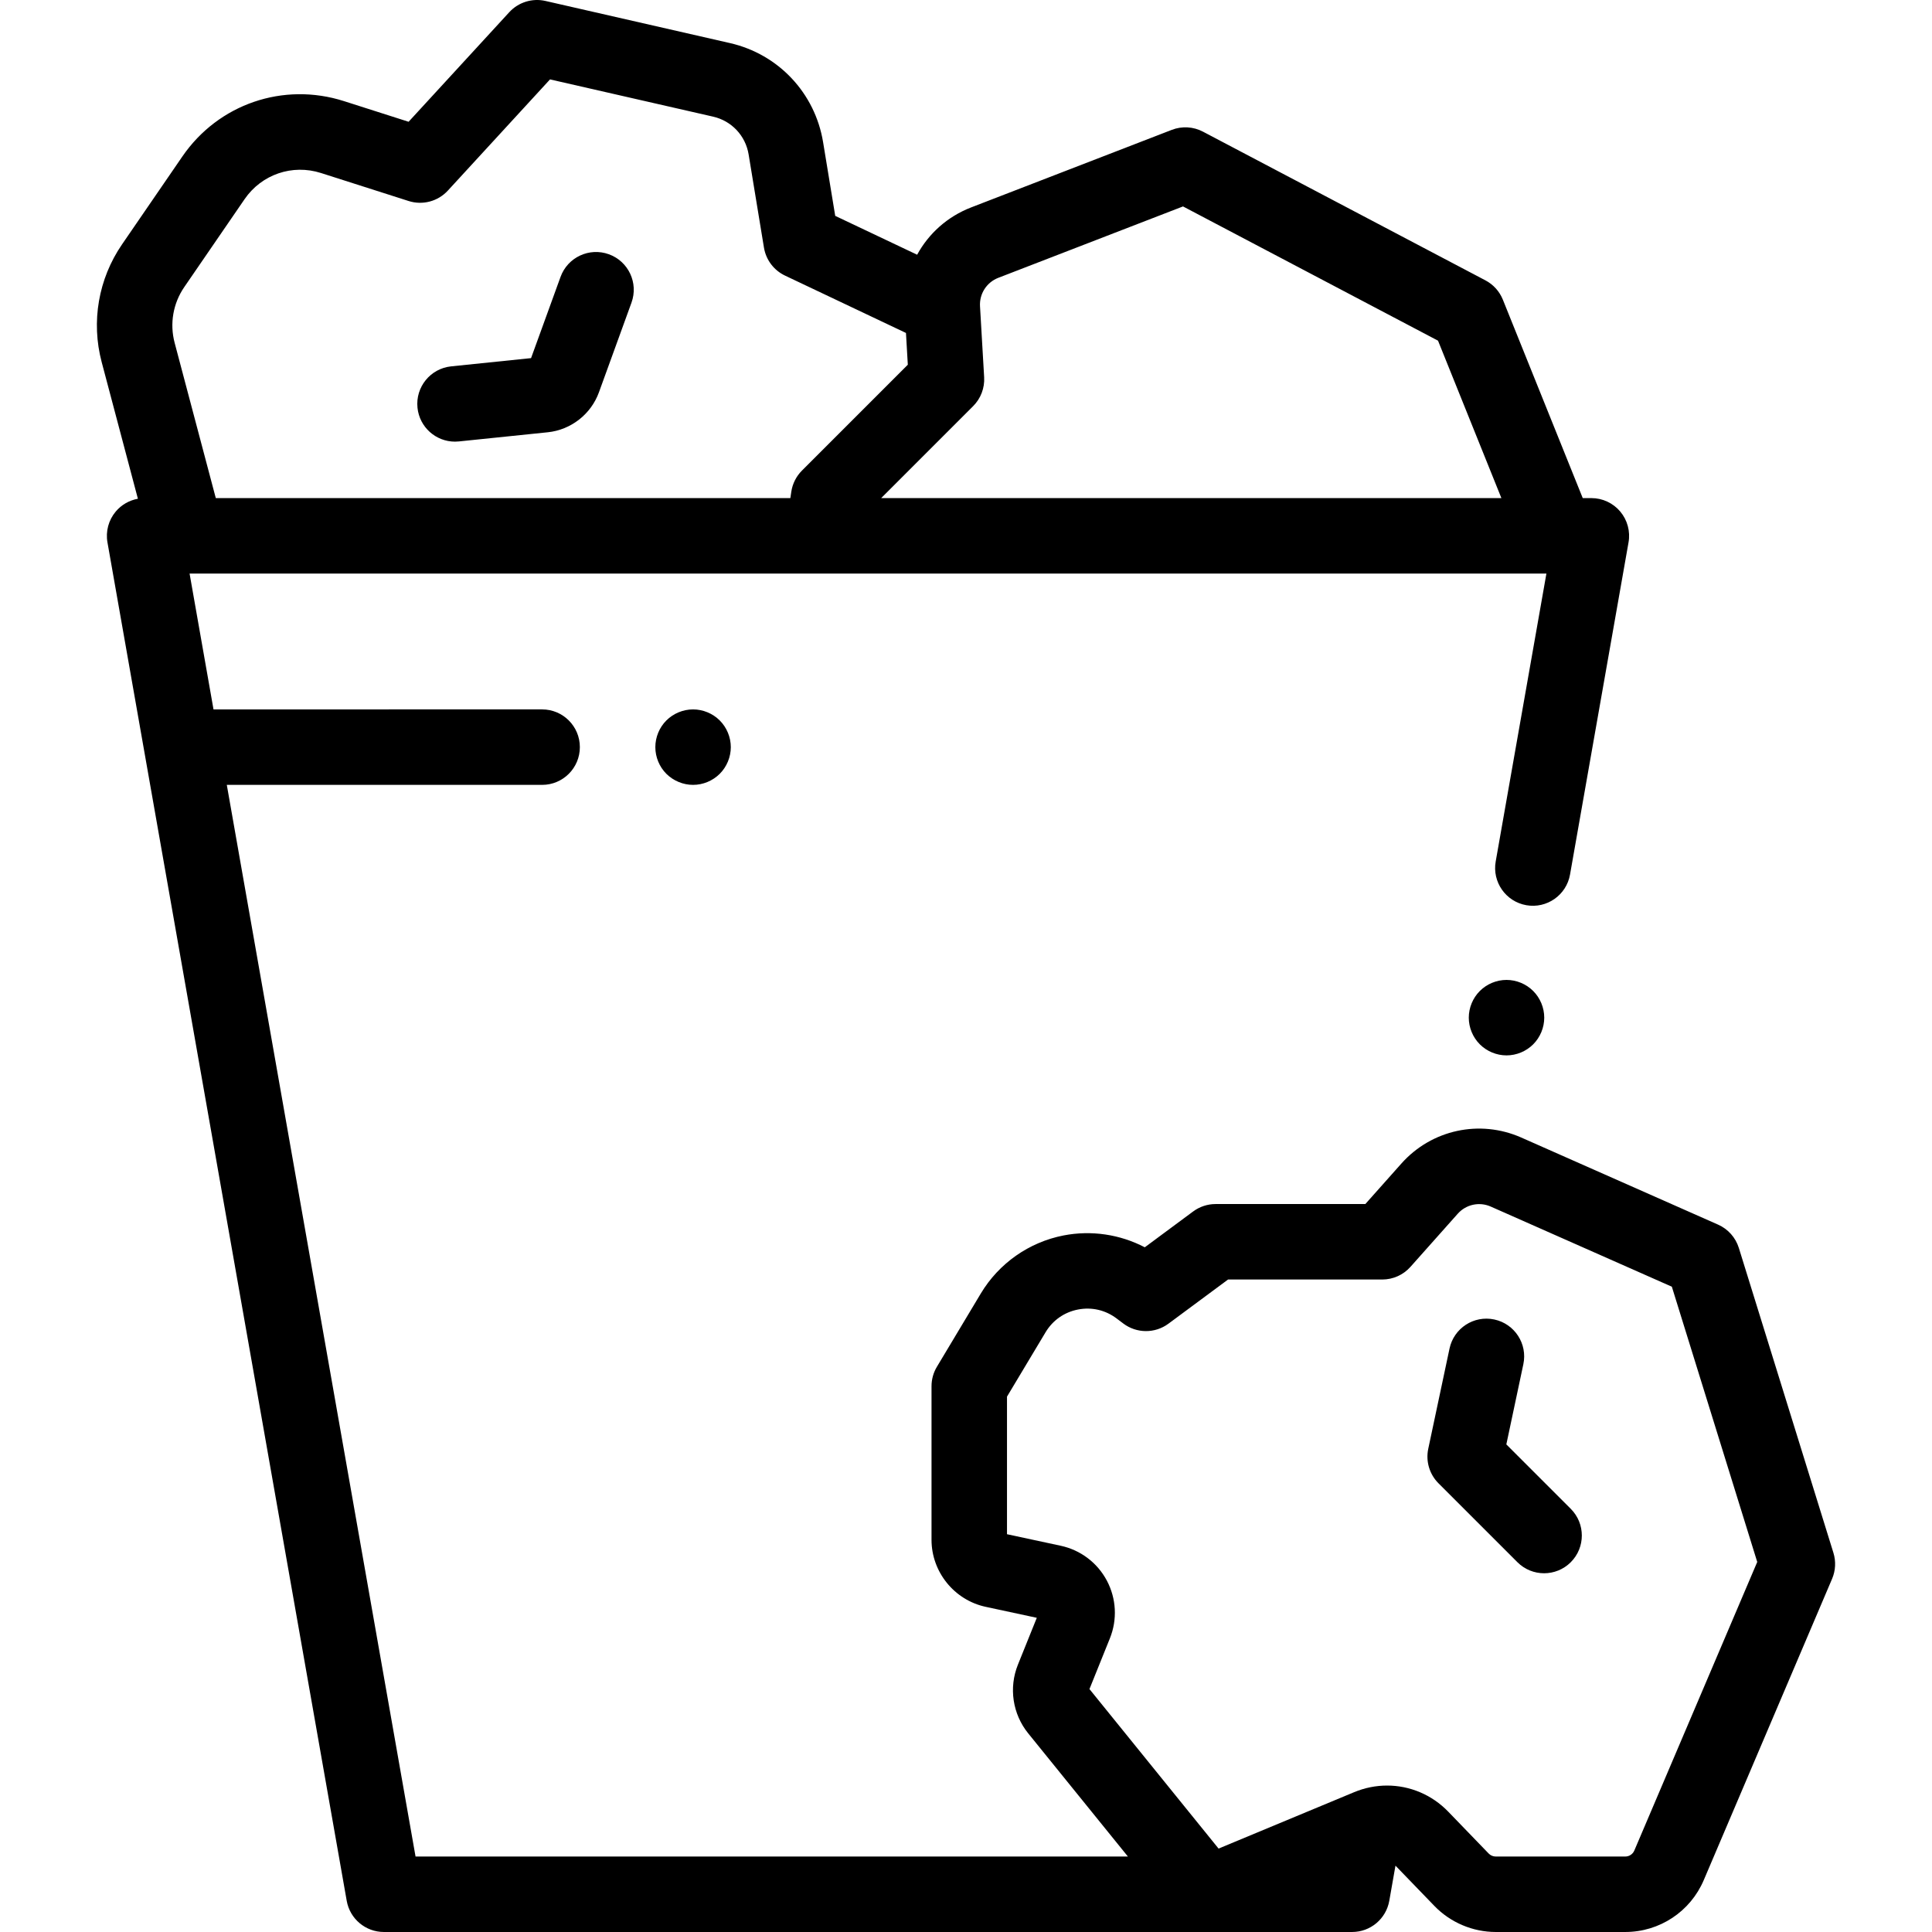 <?xml version="1.0" encoding="iso-8859-1"?>
<!-- Generator: Adobe Illustrator 19.0.0, SVG Export Plug-In . SVG Version: 6.00 Build 0)  -->
<svg xmlns="http://www.w3.org/2000/svg" version="1.1" id="Layer_1" x="0px" y="0px" viewBox="0 0 512.001 512.001"
     style="enable-background:new 0 0 512.001 512.001;" xml:space="preserve" width="512" height="512">
<g id="XMLID_1775_">
	<g id="XMLID_686_">
		<path id="XMLID_687_"
              d="M399.242,259.69c-2.63,0-5.21,1.07-7.07,2.931c-1.86,1.859-2.93,4.439-2.93,7.069s1.07,5.21,2.93,7.07    s4.44,2.93,7.07,2.93s5.21-1.069,7.07-2.93c1.86-1.86,2.93-4.44,2.93-7.07s-1.07-5.21-2.93-7.069    C404.452,260.76,401.872,259.69,399.242,259.69z"/>
        <path id="XMLID_690_"
              d="M485.876,411.514l-25.064-80.793c-0.856-2.759-2.863-5.013-5.504-6.182l-52.145-23.073    c-11.01-4.87-23.786-2.101-31.79,6.894l-9.544,10.725h-39.678c-2.144,0-4.23,0.688-5.952,1.965l-12.82,9.496    c-6.567-3.429-14.171-4.57-21.535-3.137c-9.141,1.783-17.129,7.388-21.916,15.377l-11.643,19.433    c-0.931,1.553-1.422,3.329-1.422,5.14v40.716c0,8.501,6.032,15.966,14.341,17.75l13.558,2.912l-5.003,12.419    c-2.461,6.111-1.416,13.087,2.729,18.206l26.42,32.64H110.124L60.104,208h83.565c5.523,0,10-4.478,10-10s-4.477-10-10-10H56.581    l-6.341-36h167.835h191.741l-13.44,76.306c-0.958,5.438,2.675,10.625,8.114,11.583c5.438,0.956,10.625-2.675,11.583-8.114    l15.506-88.04c0.513-2.91-0.289-5.899-2.189-8.163c-1.9-2.264-4.704-3.571-7.66-3.571h-2.286l-21.172-52.589    c-0.885-2.198-2.521-4.011-4.618-5.114l-74.853-39.406c-2.555-1.345-5.568-1.521-8.264-0.479L257.354,54.97    c-6.278,2.427-11.254,6.934-14.302,12.536l-21.709-10.296l-3.216-19.542c-2.142-13.013-11.833-23.318-24.689-26.253L144.551,0.251    c-3.498-0.8-7.16,0.339-9.59,2.983l-26.678,29.036L91.164,26.8c-16.075-5.136-33.292,0.761-42.842,14.676L32.339,64.765    c-6.264,9.126-8.229,20.497-5.393,31.196l9.598,36.213c-2.278,0.413-4.366,1.596-5.878,3.397c-1.9,2.264-2.702,5.253-2.189,8.163    l63.406,360c0.842,4.78,4.995,8.266,9.849,8.266h218.122c0.006,0,0.012,0.001,0.018,0.001c0.007,0,0.013-0.001,0.02-0.001h38.435    c4.854,0,9.006-3.485,9.849-8.266l1.64-9.315l10.316,10.68c4.237,4.386,10.165,6.901,16.263,6.901h34.317    c9.079,0,17.245-5.397,20.804-13.751l34.012-79.854C486.454,416.215,486.578,413.777,485.876,411.514z M264.565,73.624    l48.945-18.918l67.582,35.578L397.885,132H233.522l24.376-24.376c2.018-2.019,3.078-4.803,2.912-7.652l-1.091-18.732    c-0.001-0.027-0.003-0.053-0.005-0.08C259.522,77.849,261.471,74.821,264.565,73.624z M48.829,76.082l15.982-23.289    c4.517-6.581,12.662-9.372,20.264-6.941l23.206,7.415c3.712,1.186,7.773,0.11,10.408-2.76l27.071-29.464l43.225,9.87    c4.898,1.118,8.591,5.045,9.407,10.003l4.066,24.709c0.532,3.236,2.618,6.006,5.582,7.411l32.053,15.202l0.49,8.417    l-28.057,28.057c-1.516,1.516-2.504,3.479-2.82,5.599l-0.252,1.69H57.188l-10.91-41.163    C44.937,85.777,45.866,80.399,48.829,76.082z M433.113,490.412c-0.411,0.965-1.354,1.589-2.403,1.589h-34.317    c-0.704,0-1.389-0.291-1.878-0.797l-10.712-11.089c-4.37-4.523-10.219-6.923-16.21-6.923c-2.931,0-5.897,0.575-8.738,1.758    l-35.921,14.944l-34.217-42.273l5.416-13.444c2.006-4.98,1.712-10.556-0.806-15.298s-6.973-8.108-12.221-9.236l-14.243-3.06    v-36.458l10.221-17.06c1.903-3.177,4.954-5.317,8.588-6.026c3.635-0.707,7.265,0.128,10.224,2.357l1.785,1.345    c3.539,2.667,8.41,2.687,11.969,0.048l15.801-11.704h40.865c2.854,0,5.573-1.22,7.47-3.353l12.527-14.076    c2.206-2.478,5.724-3.24,8.758-1.899l47.986,21.233l22.63,72.945L433.113,490.412z"/>
        <path id="XMLID_693_"
              d="M399.195,382.783l4.508-21.251c1.146-5.402-2.304-10.711-7.707-11.857    c-5.403-1.149-10.711,2.304-11.857,7.707l-5.635,26.56c-0.703,3.312,0.318,6.753,2.711,9.146l20.915,20.914    c1.953,1.952,4.512,2.929,7.071,2.929s5.119-0.977,7.071-2.929c3.905-3.905,3.905-10.237,0-14.143L399.195,382.783z"/>
        <path id="XMLID_694_"
              d="M176.592,190.93c-1.86,1.86-2.92,4.44-2.92,7.07s1.06,5.21,2.92,7.069c1.87,1.86,4.45,2.931,7.08,2.931    s5.2-1.07,7.07-2.931c1.86-1.859,2.93-4.439,2.93-7.069s-1.07-5.21-2.93-7.07c-1.86-1.86-4.44-2.93-7.07-2.93    C181.032,188,178.462,189.07,176.592,190.93z"/>
        <path id="XMLID_695_"
              d="M120.573,117.039c0.343,0,0.689-0.018,1.038-0.054l23.563-2.43c6.126-0.633,11.442-4.782,13.544-10.571    l8.635-23.788c1.884-5.191-0.796-10.928-5.988-12.812c-5.191-1.884-10.927,0.796-12.812,5.987l-7.817,21.535L119.56,97.09    c-5.494,0.566-9.488,5.479-8.921,10.973C111.169,113.208,115.511,117.039,120.573,117.039z"/>
	</g>
</g>















</svg>
